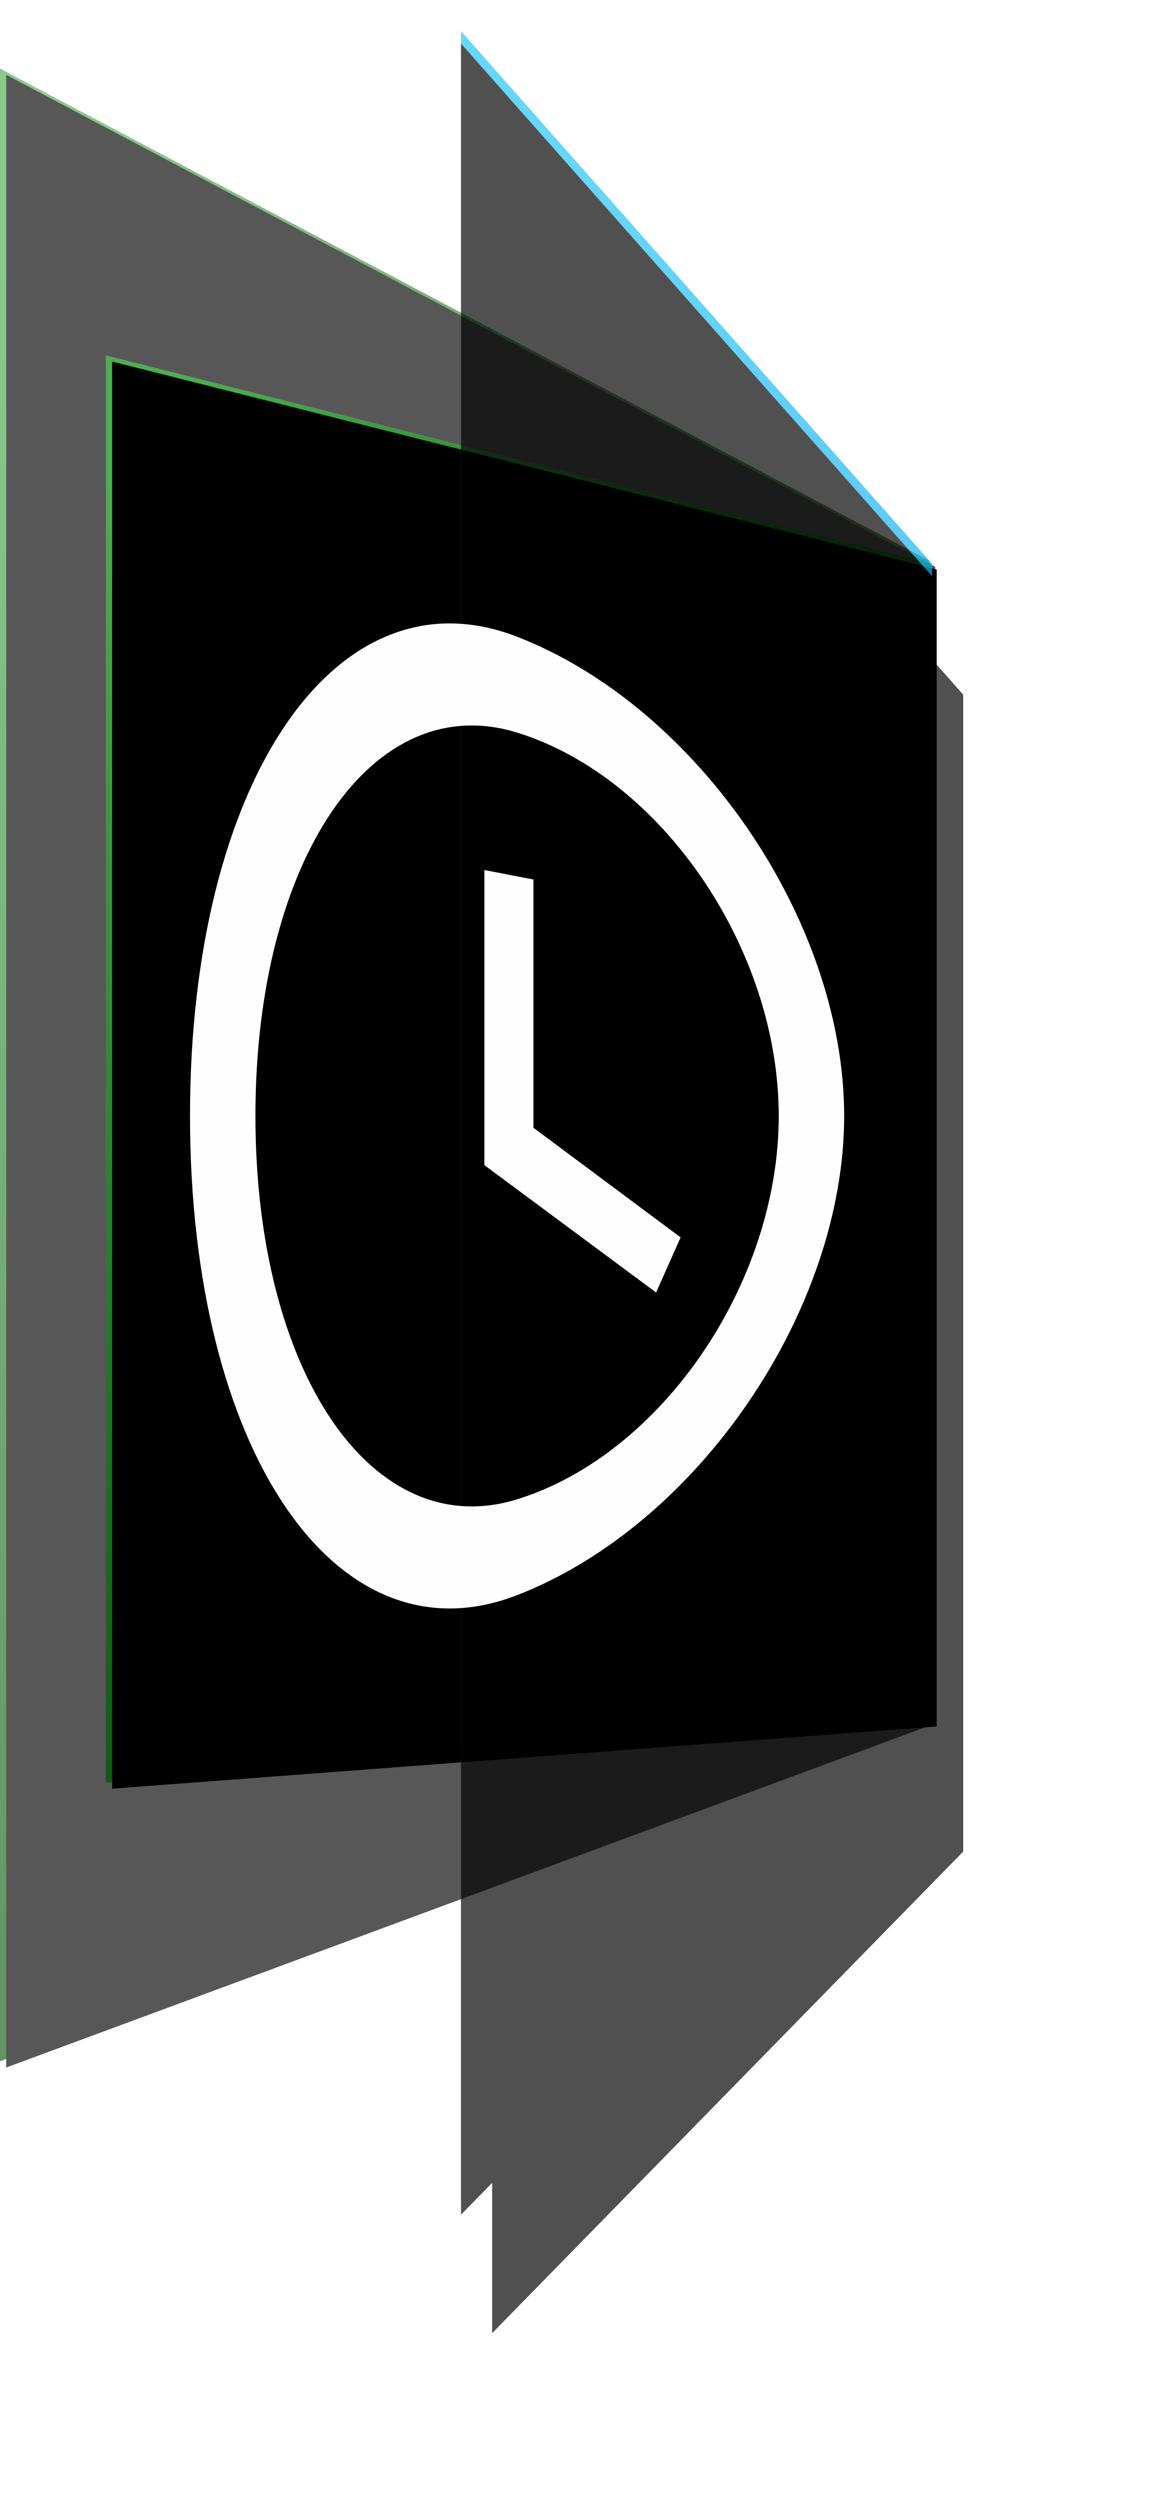 <?xml version="1.0" encoding="UTF-8" standalone="no"?>
<svg width="187px" height="401px" viewBox="0 0 187 401" version="1.1" xmlns="http://www.w3.org/2000/svg" xmlns:xlink="http://www.w3.org/1999/xlink">
    <!-- Generator: Sketch 39 (31667) - http://www.bohemiancoding.com/sketch -->
    <title>icon</title>
    <desc>Created with Sketch.</desc>
    <defs>
        <linearGradient x1="-2.186%" y1="11.481%" x2="62.096%" y2="98.515%" id="linearGradient-1">
            <stop stop-color="#4CAF50" offset="0%"></stop>
            <stop stop-color="#125A15" offset="66.558%"></stop>
            <stop stop-color="#035606" offset="100%"></stop>
        </linearGradient>
        <polygon id="path-2" points="149.113 84.898 149.113 270.468 0 325.633 0 6"></polygon>
        <filter x="-50%" y="-50%" width="200%" height="200%" filterUnits="objectBoundingBox" id="filter-3">
            <feGaussianBlur stdDeviation="0.5" in="SourceAlpha" result="shadowBlurInner1"></feGaussianBlur>
            <feOffset dx="1" dy="1" in="shadowBlurInner1" result="shadowOffsetInner1"></feOffset>
            <feComposite in="shadowOffsetInner1" in2="SourceAlpha" operator="arithmetic" k2="-1" k3="1" result="shadowInnerInner1"></feComposite>
            <feColorMatrix values="0 0 0 0 1   0 0 0 0 1   0 0 0 0 1  0 0 0 0.478 0" type="matrix" in="shadowInnerInner1"></feColorMatrix>
        </filter>
        <polygon id="path-4" points="149.35 85.353 149.35 270.923 17 280.906 17 52"></polygon>
        <filter x="-50%" y="-50%" width="200%" height="200%" filterUnits="objectBoundingBox" id="filter-5">
            <feGaussianBlur stdDeviation="0.5" in="SourceAlpha" result="shadowBlurInner1"></feGaussianBlur>
            <feOffset dx="1" dy="1" in="shadowBlurInner1" result="shadowOffsetInner1"></feOffset>
            <feComposite in="shadowOffsetInner1" in2="SourceAlpha" operator="arithmetic" k2="-1" k3="1" result="shadowInnerInner1"></feComposite>
            <feColorMatrix values="0 0 0 0 1   0 0 0 0 1   0 0 0 0 1  0 0 0 0.478 0" type="matrix" in="shadowInnerInner1"></feColorMatrix>
        </filter>
        <linearGradient x1="37.904%" y1="1.485%" x2="62.096%" y2="98.515%" id="linearGradient-6">
            <stop stop-color="#22C4F4" offset="0%"></stop>
            <stop stop-color="#11A9EF" offset="57.569%"></stop>
            <stop stop-color="#0D87E6" offset="100%"></stop>
        </linearGradient>
        <polygon id="path-7" points="149.609 85.426 149.609 270.996 74 348.238 74 0"></polygon>
        <filter x="-50%" y="-50%" width="200%" height="200%" filterUnits="objectBoundingBox" id="filter-8">
            <feOffset dx="5" dy="21" in="SourceAlpha" result="shadowOffsetOuter1"></feOffset>
            <feGaussianBlur stdDeviation="16" in="shadowOffsetOuter1" result="shadowBlurOuter1"></feGaussianBlur>
            <feColorMatrix values="0 0 0 0 0   0 0 0 0 0   0 0 0 0 0  0 0 0 1 0" type="matrix" in="shadowBlurOuter1"></feColorMatrix>
        </filter>
        <filter x="-50%" y="-50%" width="200%" height="200%" filterUnits="objectBoundingBox" id="filter-9">
            <feGaussianBlur stdDeviation="1" in="SourceAlpha" result="shadowBlurInner1"></feGaussianBlur>
            <feOffset dx="0" dy="2" in="shadowBlurInner1" result="shadowOffsetInner1"></feOffset>
            <feComposite in="shadowOffsetInner1" in2="SourceAlpha" operator="arithmetic" k2="-1" k3="1" result="shadowInnerInner1"></feComposite>
            <feColorMatrix values="0 0 0 0 1   0 0 0 0 1   0 0 0 0 1  0 0 0 0.261 0" type="matrix" in="shadowInnerInner1"></feColorMatrix>
        </filter>
    </defs>
    <g id="Page-1" stroke="none" stroke-width="1" fill="none" fill-rule="evenodd">
        <g id="Framer-Logo" transform="translate(-464, -100)">
            <g id="logo" transform="translate(154, 105)">
                <g id="icon" transform="translate(310, 0)">
                    <g id="Path-2-Copy-2" opacity="0.657">
                        <use fill="url(#linearGradient-1)" fill-rule="evenodd" xlink:href="#path-2"></use>
                        <use fill="black" fill-opacity="1" filter="url(#filter-3)" xlink:href="#path-2"></use>
                    </g>
                    <g id="Path-2">
                        <use fill="url(#linearGradient-1)" fill-rule="evenodd" xlink:href="#path-4"></use>
                        <use fill="black" fill-opacity="1" filter="url(#filter-5)" xlink:href="#path-4"></use>
                    </g>
                    <g id="Path-2-Copy" opacity="0.684">
                        <use fill="black" fill-opacity="1" filter="url(#filter-8)" xlink:href="#path-7"></use>
                        <use fill="url(#linearGradient-6)" fill-rule="evenodd" xlink:href="#path-7"></use>
                        <use fill="black" fill-opacity="1" filter="url(#filter-9)" xlink:href="#path-7"></use>
                    </g>
                    <g id="clock" style="mix-blend-mode: overlay;" transform="translate(20, 52)">
                        <path d="M10.5,122 C10.5,175.639 33.968,210.095 62.947,198.886 C91.98,187.658 115.5,153.222 115.5,122 C115.5,90.778 91.98,56.342 62.947,45.114 C33.968,33.905 10.5,68.361 10.5,122 Z M21,122 C21,80.845 39.795,53.327 63,60.507 C86.205,67.687 105,95.205 105,122 C105,148.795 86.205,176.313 63,183.493 C39.795,190.673 21,163.155 21,122 Z" id="Shape" fill="#FFFEFE"></path>
                        <polygon id="Shape" points="126 59 126 185 0 243.479 0 0.521"></polygon>
                        <polygon id="Shape" fill="#FFFEFE" points="57.75 82.552 57.75 129.89 85.312 150.318 89.25 141.48 65.625 123.896 65.625 84.075"></polygon>
                    </g>
                </g>
            </g>
        </g>
    </g>
</svg>
